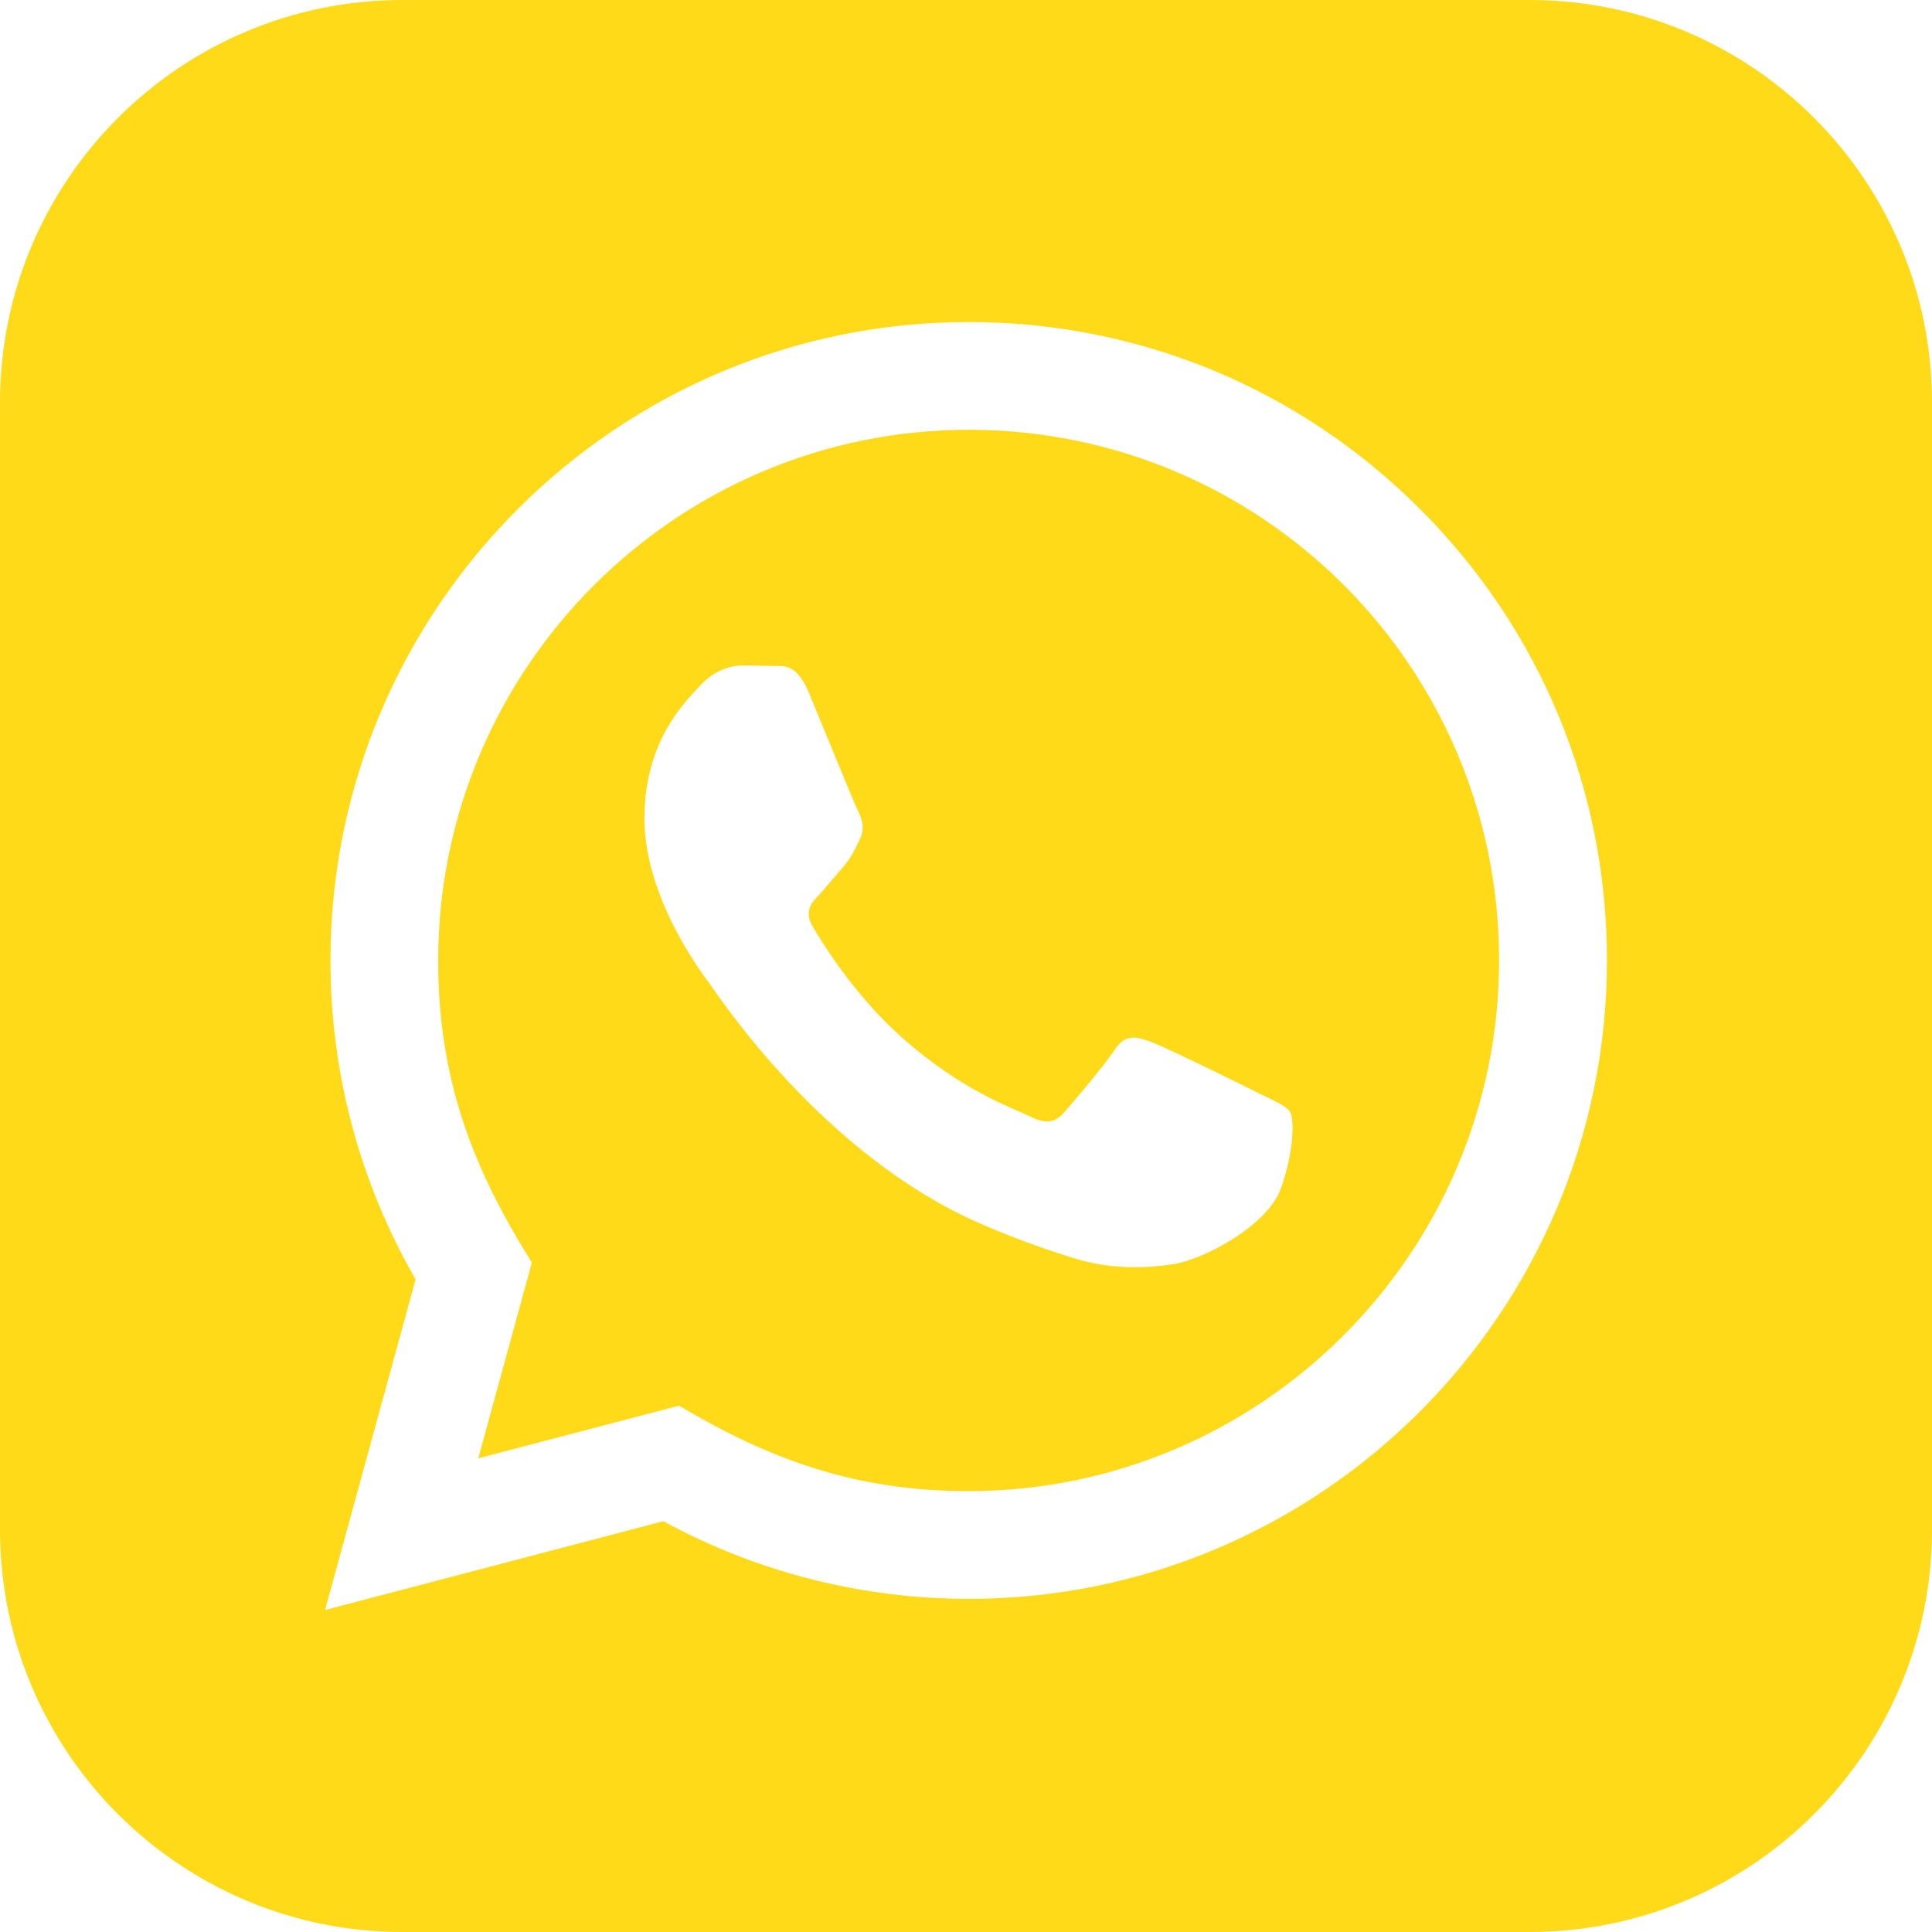 <svg width="40" height="40" viewBox="0 0 40 40" fill="none" xmlns="http://www.w3.org/2000/svg">
<path d="M20.06 8.898C14.002 8.898 9.075 13.825 9.072 19.88C9.07 22.352 9.795 24.203 11.012 26.14L9.902 30.193L14.058 29.103C15.92 30.208 17.698 30.872 20.05 30.872C26.103 30.872 31.035 25.945 31.037 19.888C31.042 13.82 26.133 8.9 20.06 8.898ZM26.52 24.603C26.245 25.375 24.925 26.078 24.292 26.173C23.723 26.258 23.003 26.293 22.212 26.043C21.732 25.892 21.117 25.688 20.33 25.348C17.018 23.918 14.855 20.583 14.69 20.363C14.525 20.143 13.342 18.573 13.342 16.948C13.342 15.323 14.195 14.525 14.497 14.193C14.8 13.86 15.157 13.777 15.377 13.777L16.01 13.788C16.213 13.798 16.485 13.712 16.753 14.355C17.028 15.017 17.688 16.642 17.772 16.807C17.853 16.972 17.91 17.165 17.798 17.385C17.688 17.605 17.633 17.743 17.468 17.935L16.973 18.513C16.808 18.678 16.637 18.857 16.828 19.187C17.022 19.517 17.683 20.598 18.665 21.473C19.927 22.598 20.99 22.947 21.32 23.112C21.65 23.277 21.843 23.25 22.035 23.028C22.228 22.808 22.86 22.065 23.08 21.733C23.3 21.402 23.52 21.458 23.823 21.568C24.127 21.678 25.75 22.477 26.08 22.643C26.41 22.808 26.63 22.892 26.713 23.028C26.795 23.17 26.795 23.832 26.52 24.603ZM31.667 0H8.333C3.732 0 0 3.732 0 8.333V31.667C0 36.268 3.732 40 8.333 40H31.667C36.27 40 40 36.268 40 31.667V8.333C40 3.732 36.27 0 31.667 0ZM20.055 33.103C17.843 33.103 15.665 32.548 13.735 31.495L6.73 33.333L8.605 26.487C7.448 24.483 6.84 22.21 6.842 19.88C6.845 12.593 12.772 6.667 20.055 6.667C23.59 6.668 26.908 8.045 29.403 10.542C31.898 13.038 33.272 16.36 33.27 19.89C33.267 27.177 27.338 33.103 20.055 33.103Z" fill="#FFDA19"/>
</svg>
